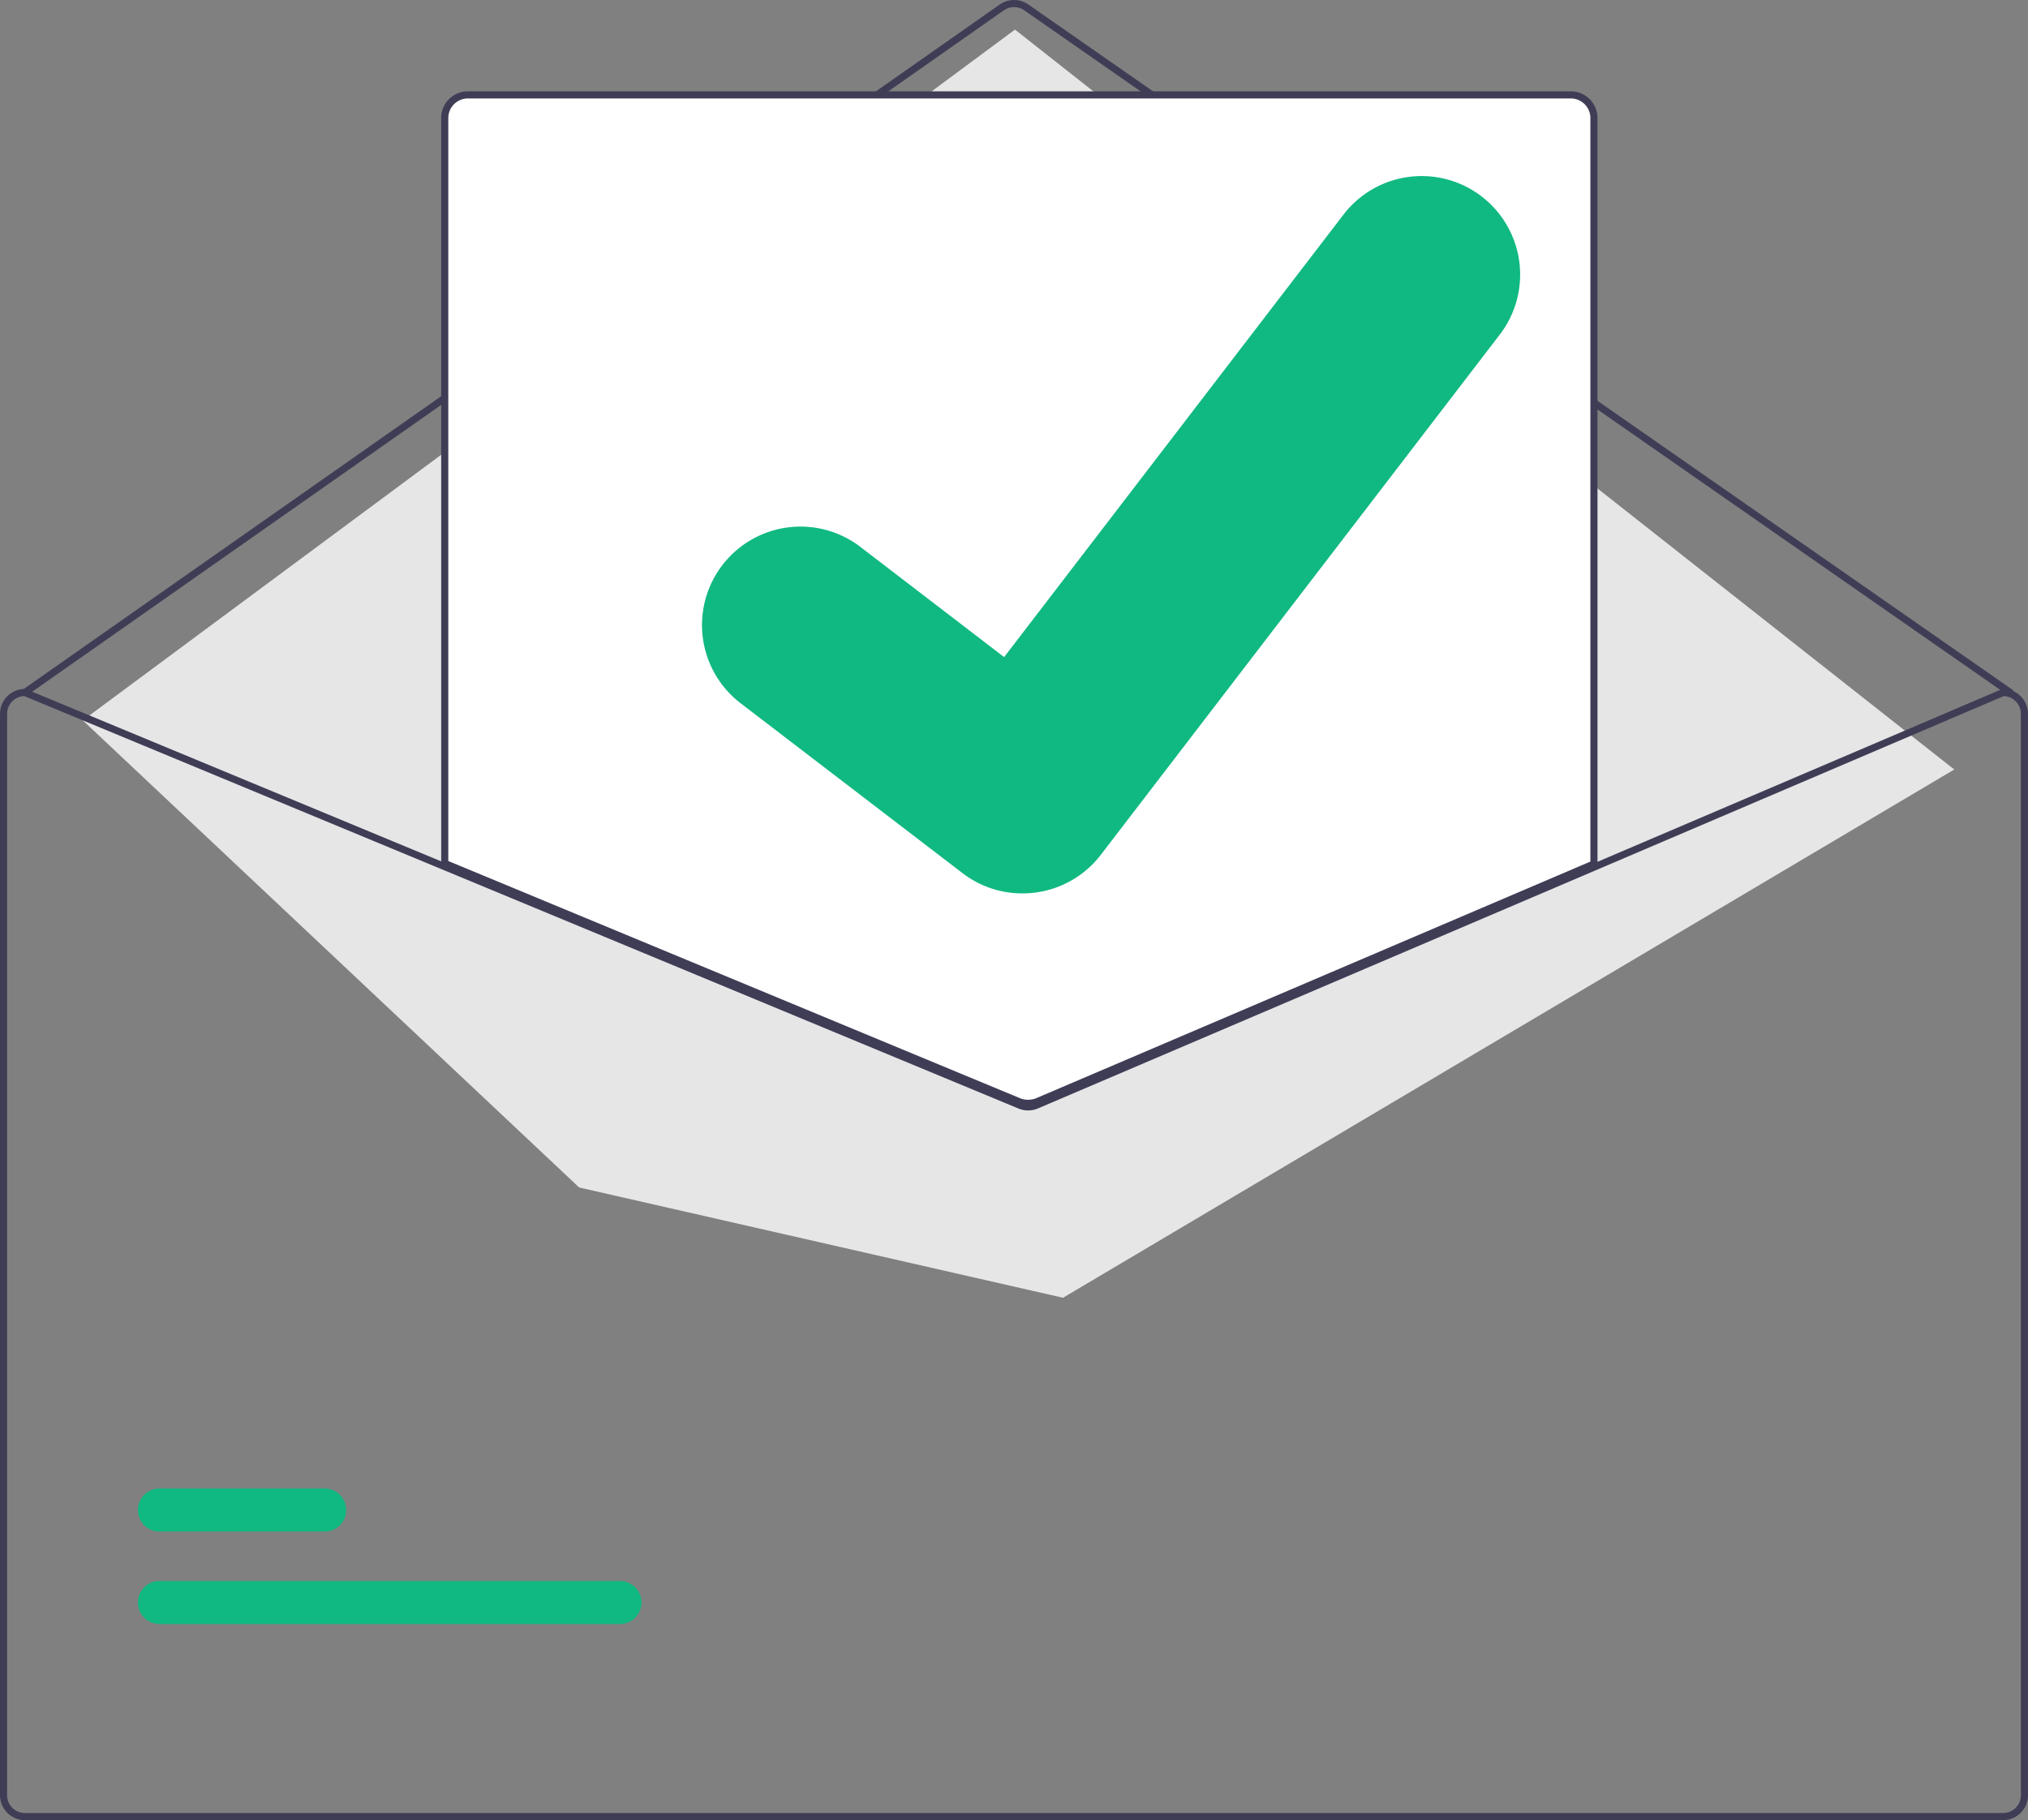 <svg data-name="Layer 1" xmlns="http://www.w3.org/2000/svg" width="570" height="511.675"><rect width="100%" height="100%" fill="#808080" stroke="none"/><path d="M565 195.675a.997.997 0 01-.572-.18L287.87 2.893a5.015 5.015 0 00-5.729.01L7.574 195.494a1 1 0 01-1.148-1.638L280.993 1.264a7.022 7.022 0 018.02-.013L565.57 193.854a1 1 0 01-.572 1.82z" fill="#3f3d56"/><path fill="#e6e6e6" d="M23.264 202.502L285.276 8.319l264 208-250.5 148.5-136-31L23.264 202.502z"/><path d="M174.256 456.541H44.816a6.047 6.047 0 110-12.095h129.44a6.047 6.047 0 110 12.095zM91.256 430.541h-46.44a6.047 6.047 0 110-12.095h46.44a6.047 6.047 0 110 12.095z" fill="#10b981"/><path d="M288.96 310.66a7.564 7.564 0 01-2.869-.563l-161.59-67.048V33.175a7.008 7.008 0 017-7h310a7.008 7.008 0 017 7v210.02l-.305.13-156.28 66.74a7.616 7.616 0 01-2.956.594z" fill="#fff"/><path d="M288.96 311.159a8.072 8.072 0 01-3.06-.599L124 243.383V33.175a7.509 7.509 0 017.5-7.5h310a7.509 7.509 0 017.5 7.5v210.35l-156.887 67a8.11 8.11 0 01-3.153.634zM126 242.047l160.663 66.664a6.118 6.118 0 004.668-.028l155.67-66.478V33.175a5.507 5.507 0 00-5.5-5.5h-310a5.507 5.507 0 00-5.5 5.5z" fill="#3f3d56"/><path d="M563 193.675h-.2L448 242.695l-157.07 67.07a5.066 5.066 0 01-3.88.02L125 242.555l-117.62-48.8-.18-.08H7a7.008 7.008 0 00-7 7v304a7.008 7.008 0 007 7h556a7.008 7.008 0 007-7v-304a7.008 7.008 0 00-7-7zm5 311a5.002 5.002 0 01-5 5H7a5.002 5.002 0 01-5-5v-304a5.011 5.011 0 014.81-5L125 244.715l161.28 66.92a7.12 7.12 0 005.44-.03L448 244.865l115.2-49.19a5.016 5.016 0 014.8 5z" fill="#3f3d56"/><path d="M287.345 251.147a27.499 27.499 0 01-16.546-5.496l-.296-.222-62.31-47.708a27.683 27.683 0 1133.673-43.949l40.36 30.948 95.379-124.387a27.682 27.682 0 0138.813-5.124l-.593.806.608-.794a27.714 27.714 0 015.124 38.814L309.369 240.343a27.694 27.694 0 01-22.024 10.804z" fill="#10b981"/></svg>